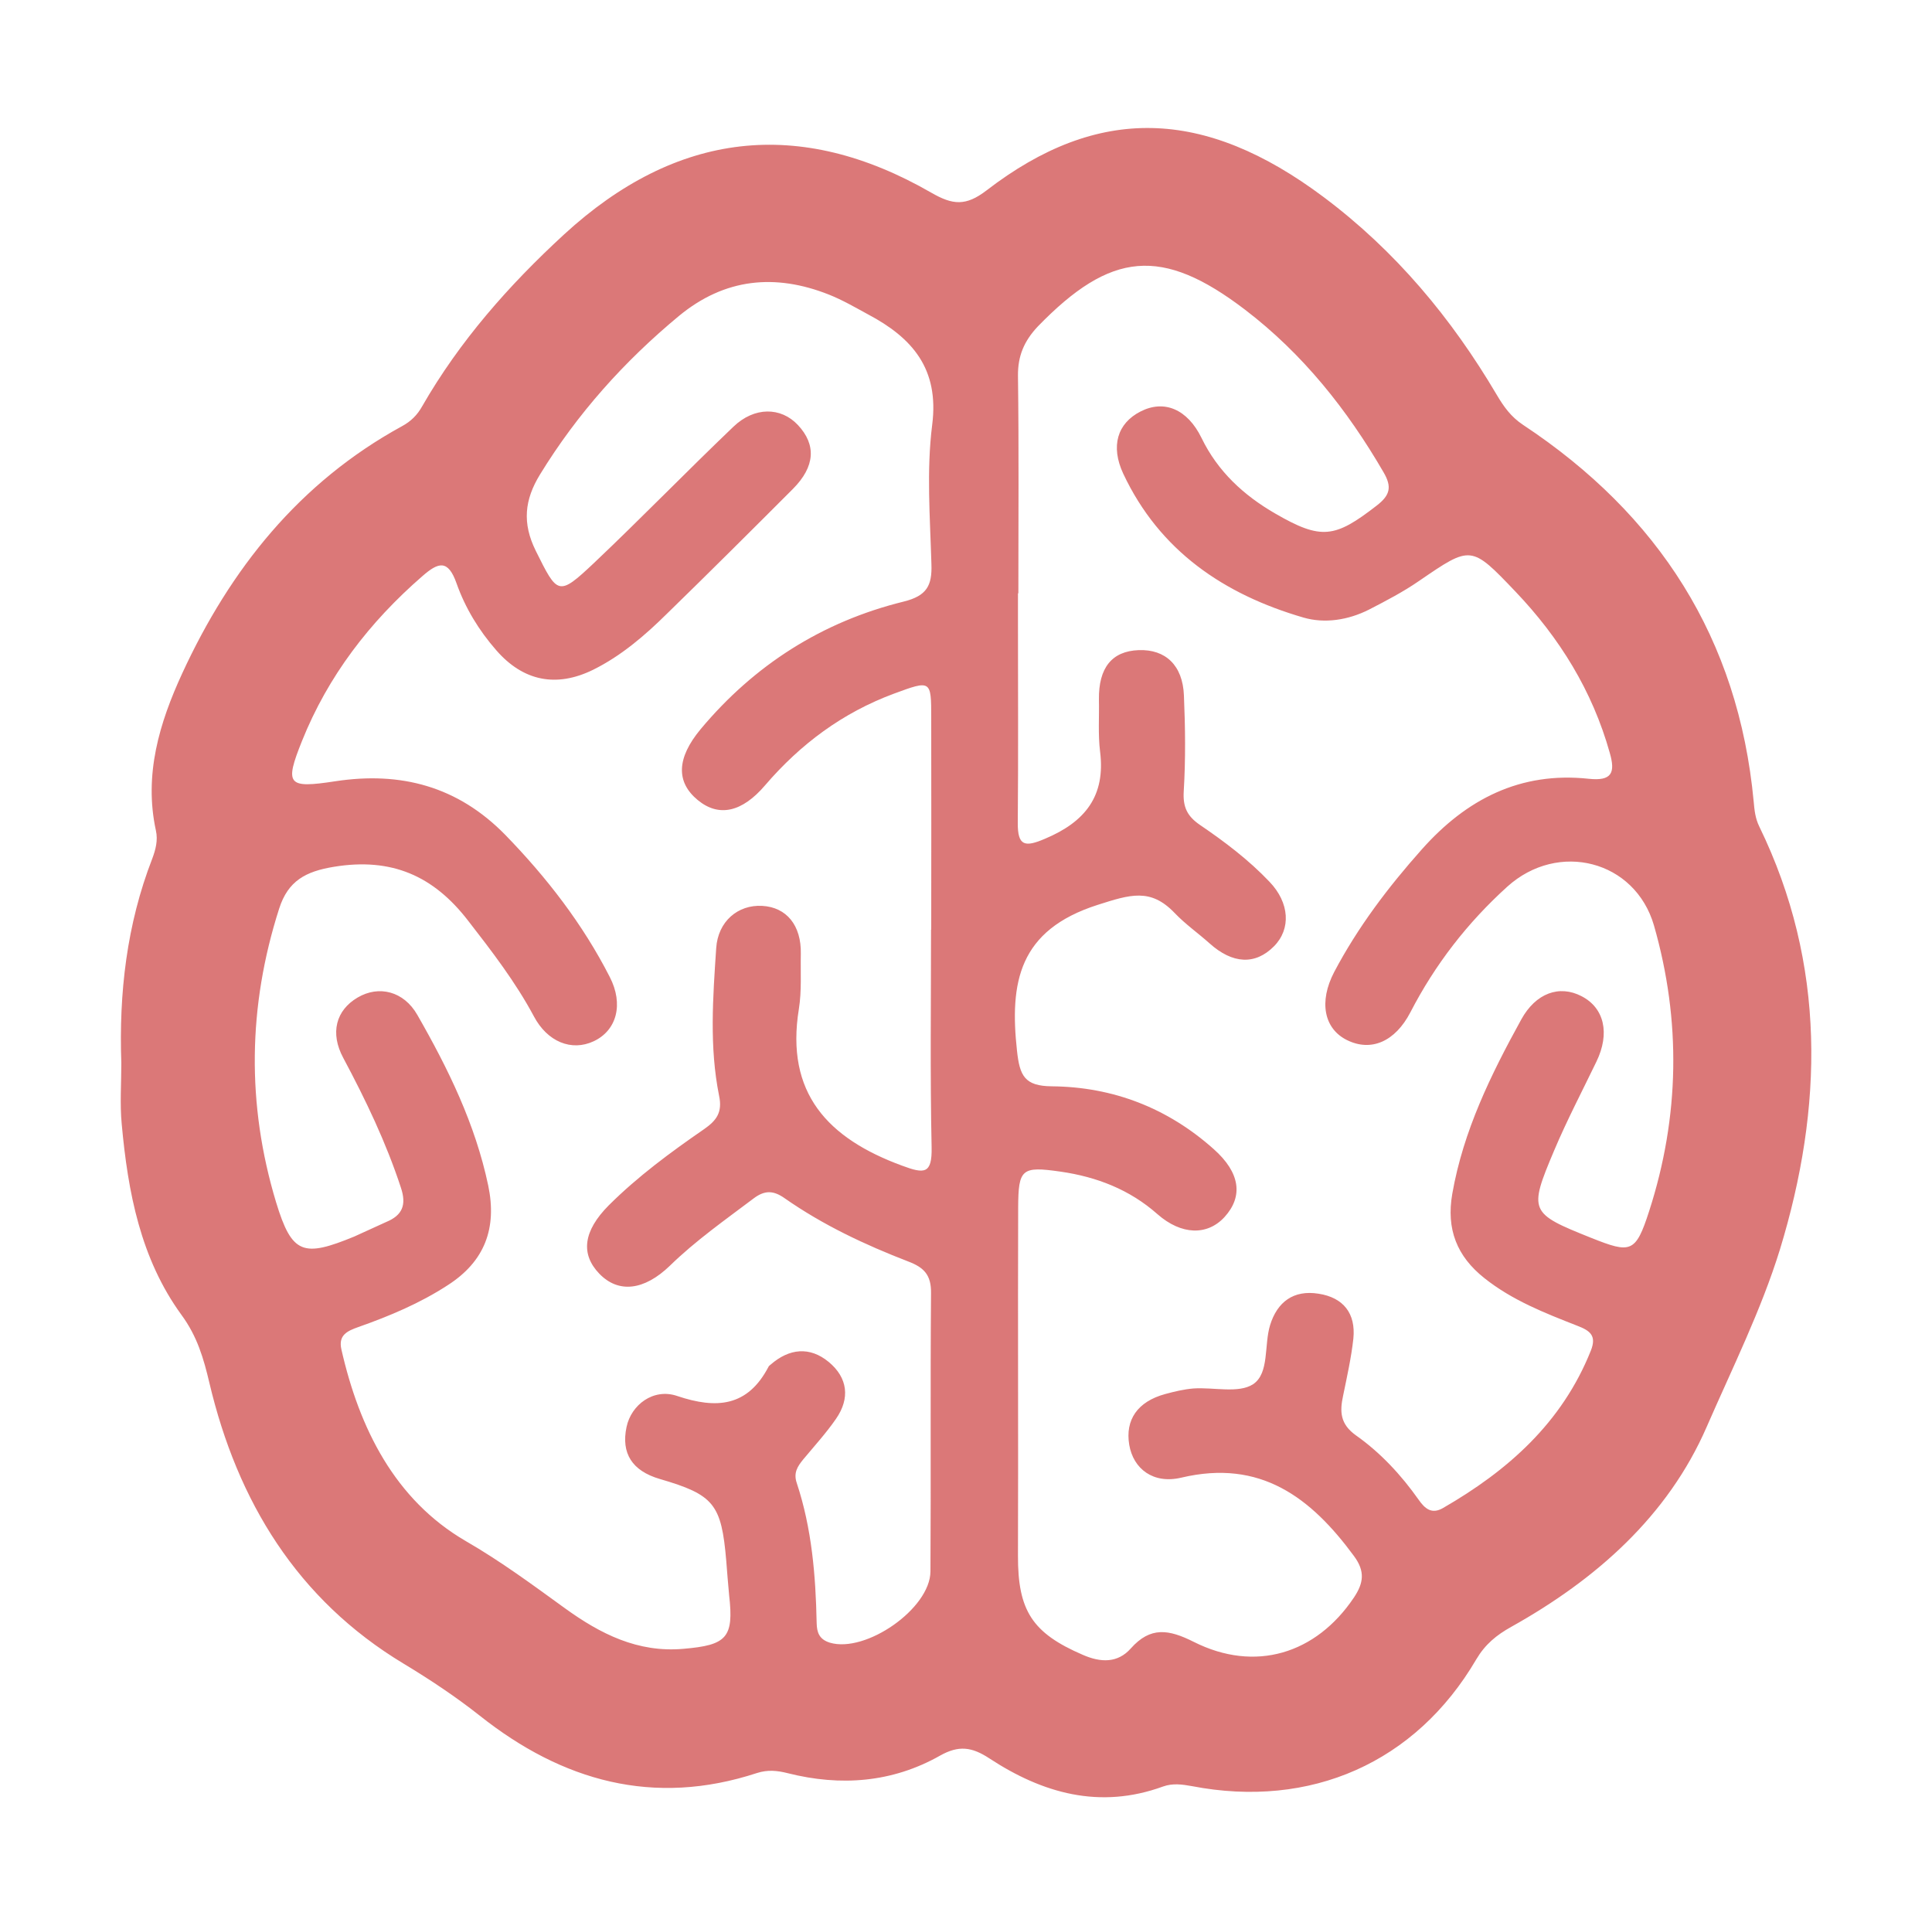 <svg width="300" height="299" viewBox="0 0 300 299" fill="none" xmlns="http://www.w3.org/2000/svg">
<path d="M273.18 128.331C272.55 127.045 272.43 125.789 272.31 124.444C269.94 99.148 257.55 79.893 236.49 65.959C234.6 64.704 233.49 63.119 232.41 61.295C225.39 49.395 216.69 38.96 205.56 30.618C186.96 16.684 170.46 16.266 153.18 29.571C149.97 32.023 147.96 31.843 144.63 29.93C124.14 18.119 105 20.392 87.57 36.418C79.02 44.282 71.37 52.953 65.55 63.089C64.8 64.434 63.81 65.421 62.43 66.169C46.47 74.9 35.76 88.355 28.29 104.56C24.75 112.245 22.32 120.288 24.21 128.959C24.54 130.454 24.18 131.889 23.64 133.324C19.68 143.52 18.45 154.194 18.84 165.078C18.84 168.217 18.6 171.417 18.9 174.526C19.86 185.081 21.81 195.426 28.2 204.187C30.63 207.506 31.62 210.915 32.52 214.742C36.87 233.1 46.14 248.349 62.67 258.306C66.78 260.788 70.74 263.419 74.49 266.379C87.3 276.545 101.49 280.552 117.54 275.289C119.22 274.751 120.69 274.901 122.34 275.319C130.53 277.382 138.54 276.784 145.95 272.598C148.86 270.954 150.9 271.223 153.63 273.017C161.88 278.429 170.76 280.97 180.6 277.382C182.1 276.844 183.57 277.053 185.07 277.322C203.52 280.881 219.84 273.675 229.23 257.648C230.61 255.316 232.35 253.881 234.66 252.595C247.83 245.24 258.99 235.403 265.02 221.529C268.98 212.439 273.48 203.41 276.39 193.991C283.11 171.985 283.62 149.769 273.18 128.331ZM144.75 65.959C143.85 73.046 144.42 80.341 144.63 87.577C144.75 90.896 143.94 92.511 140.31 93.408C127.68 96.517 117.12 103.245 108.78 113.231C105.06 117.716 104.94 121.424 108.36 124.234C111.6 126.896 115.2 126.148 118.8 121.932C124.29 115.534 130.83 110.66 138.81 107.7C144.57 105.577 144.6 105.577 144.6 111.437C144.63 122.411 144.6 133.354 144.6 144.327H144.57C144.57 155.57 144.42 166.842 144.66 178.114C144.75 182.33 143.52 182.27 140.07 180.985C128.58 176.769 121.92 169.742 124.05 156.646C124.5 153.835 124.29 150.935 124.35 148.095C124.44 143.669 122.13 140.859 118.35 140.65C114.6 140.44 111.48 143.042 111.21 147.228C110.7 154.882 110.13 162.536 111.66 170.131C112.2 172.702 111.27 173.958 109.35 175.304C104.1 178.922 99 182.689 94.53 187.144C90.57 191.121 90.12 194.709 93.06 197.759C96.03 200.838 100.02 200.39 104.04 196.503C108.03 192.616 112.59 189.416 117.03 186.068C118.74 184.782 120.09 184.812 121.83 186.038C127.77 190.194 134.31 193.274 141.06 195.875C143.49 196.802 144.6 197.968 144.57 200.749C144.45 215.16 144.57 229.572 144.48 243.984C144.45 249.755 134.43 256.721 128.85 255.047C127.23 254.539 126.84 253.492 126.81 251.997C126.66 244.612 126.06 237.316 123.72 230.26C123.18 228.675 123.84 227.688 124.71 226.612C126.45 224.519 128.28 222.516 129.81 220.303C132.03 217.104 131.64 213.905 128.67 211.453C125.73 209.031 122.55 209.36 119.67 211.871C119.55 211.991 119.4 212.051 119.34 212.2C116.1 218.419 111.27 218.808 105.15 216.745C101.46 215.489 98.01 218.12 97.29 221.559C96.42 225.655 98.16 228.376 102.45 229.632C110.85 232.084 112.02 233.519 112.77 242.31C112.92 244.104 113.04 245.898 113.22 247.692C113.97 254.27 112.86 255.436 106.11 256.004C99.03 256.632 93.21 253.672 87.75 249.725C82.71 246.077 77.79 242.429 72.3 239.26C61.32 232.861 55.8 221.798 53.01 209.509C52.5 207.267 53.97 206.639 55.65 206.041C60.48 204.337 65.19 202.363 69.51 199.553C75.3 195.845 77.19 190.672 75.81 184.064C73.8 174.526 69.6 165.945 64.8 157.573C62.7 153.895 58.83 152.938 55.53 154.882C52.17 156.855 51.21 160.384 53.31 164.271C56.79 170.789 59.94 177.367 62.25 184.393C63.15 187.084 62.49 188.699 59.94 189.745L55.02 191.988C47.1 195.247 45.33 194.769 42.87 186.666C38.28 171.476 38.49 156.227 43.35 141.068C44.73 136.763 47.46 135.297 51.87 134.58C60.81 133.115 67.32 135.985 72.69 142.952C76.38 147.706 80.04 152.46 82.89 157.782C84.99 161.759 88.74 163.284 92.19 161.669C95.76 159.995 96.87 155.928 94.68 151.683C90.48 143.46 84.9 136.254 78.45 129.616C71.07 122.082 62.22 119.749 52.05 121.304C44.64 122.44 44.16 121.872 46.89 115.055C50.94 104.949 57.39 96.577 65.58 89.461C68.07 87.278 69.57 86.83 70.89 90.567C72.24 94.394 74.37 97.893 77.07 100.972C81.24 105.756 86.37 106.803 92.1 103.992C96.45 101.839 100.14 98.67 103.56 95.291C110.13 88.893 116.64 82.404 123.12 75.916C126.57 72.448 126.78 69.069 123.9 65.989C121.26 63.179 117.15 63.119 113.88 66.258C106.59 73.225 99.57 80.461 92.25 87.398C86.67 92.66 86.58 92.331 83.19 85.514C81.06 81.208 81.45 77.591 83.85 73.674C89.64 64.225 96.93 56.092 105.45 49.036C112.53 43.206 120.36 42.428 128.73 45.747C130.83 46.584 132.78 47.72 134.76 48.797C141.66 52.445 145.86 57.258 144.75 65.959ZM256.08 188.041C253.98 194.559 253.23 194.649 247.08 192.197C237.51 188.37 237.33 188.101 241.32 178.652C243.3 173.958 245.67 169.443 247.89 164.839C250.02 160.443 249.12 156.497 245.58 154.673C242.13 152.879 238.47 154.194 236.22 158.291C231.51 166.842 227.22 175.573 225.51 185.35C224.55 190.852 226.23 195.068 230.49 198.446C234.81 201.885 239.85 203.858 244.89 205.832C246.93 206.609 247.95 207.386 247.02 209.719C242.55 220.901 234.15 228.346 224.01 234.177C222.3 235.134 221.25 234.237 220.29 232.861C217.59 229.034 214.38 225.566 210.57 222.875C208.08 221.11 208.02 219.167 208.56 216.685C209.16 213.755 209.82 210.825 210.15 207.835C210.54 203.948 208.62 201.466 204.75 200.868C200.85 200.24 198.33 202.154 197.22 205.742C196.26 208.851 197.13 213.217 194.58 214.921C192.33 216.386 188.46 215.37 185.34 215.579C183.84 215.699 182.37 216.057 180.93 216.446C176.64 217.612 174.69 220.453 175.35 224.34C175.98 228.047 179.07 230.469 183.45 229.423C195.72 226.522 203.55 232.502 210.24 241.592C212.01 243.984 211.74 245.808 210.21 248.08C204.33 256.811 194.88 259.711 185.37 254.927C181.5 252.984 178.65 252.505 175.59 255.944C173.55 258.246 170.91 258.157 168.12 256.931C160.29 253.552 158.04 250.084 158.07 241.532C158.13 223.502 158.04 205.473 158.1 187.473C158.13 181.493 158.64 181.044 164.67 181.912C170.28 182.719 175.41 184.692 179.73 188.519C183.45 191.779 187.47 191.868 190.14 188.968C193.08 185.739 192.57 182.061 188.46 178.413C181.32 172.045 172.86 168.756 163.35 168.666C159.09 168.636 158.34 167.021 157.92 163.164C156.75 152.52 158.19 144.417 170.43 140.5C175.5 138.885 178.65 137.839 182.4 141.756C184.05 143.49 186.06 144.895 187.83 146.48C191.4 149.679 194.91 149.859 197.82 146.929C200.49 144.238 200.25 140.171 197.13 136.912C193.89 133.503 190.17 130.693 186.3 128.062C184.35 126.716 183.66 125.311 183.81 122.859C184.11 117.926 184.05 112.932 183.84 107.999C183.66 103.304 180.99 100.793 176.82 100.942C172.65 101.092 170.58 103.693 170.64 108.597C170.7 111.288 170.49 114.039 170.82 116.7C171.69 123.607 168.48 127.613 162.3 130.214C159.12 131.59 158.01 131.351 158.04 127.733C158.13 117.357 158.07 107.012 158.07 96.637V92.122H158.13C158.13 80.85 158.22 69.607 158.07 58.335C158.04 55.255 159.03 52.953 161.13 50.71C172.5 38.99 180.42 38.242 193.32 48.079C202.29 54.926 209.19 63.597 214.83 73.315C216.18 75.617 215.85 76.903 213.75 78.517C207.27 83.541 205.17 83.87 198.03 79.743C193.11 76.903 189.09 73.195 186.57 67.993C184.38 63.508 180.75 62.013 177.09 63.896C173.52 65.72 172.41 69.248 174.42 73.554C180.06 85.544 190.08 92.301 202.41 95.889C205.71 96.846 209.34 96.278 212.55 94.663C215.22 93.288 217.92 91.883 220.38 90.178C228.42 84.677 228.42 84.617 235.32 91.853C242.16 99.029 247.26 107.251 249.96 116.879C250.86 119.989 250.29 121.304 246.69 120.916C236.07 119.779 227.7 124.085 220.77 131.889C215.55 137.749 210.84 143.968 207.18 150.905C204.75 155.54 205.59 159.726 209.16 161.49C212.91 163.344 216.63 161.729 219 157.184C222.84 149.739 227.88 143.251 234.06 137.66C241.95 130.543 253.89 133.563 256.83 143.699C261.06 158.47 260.82 173.36 256.08 188.041Z" fill="#DB7878"/>
</svg>
